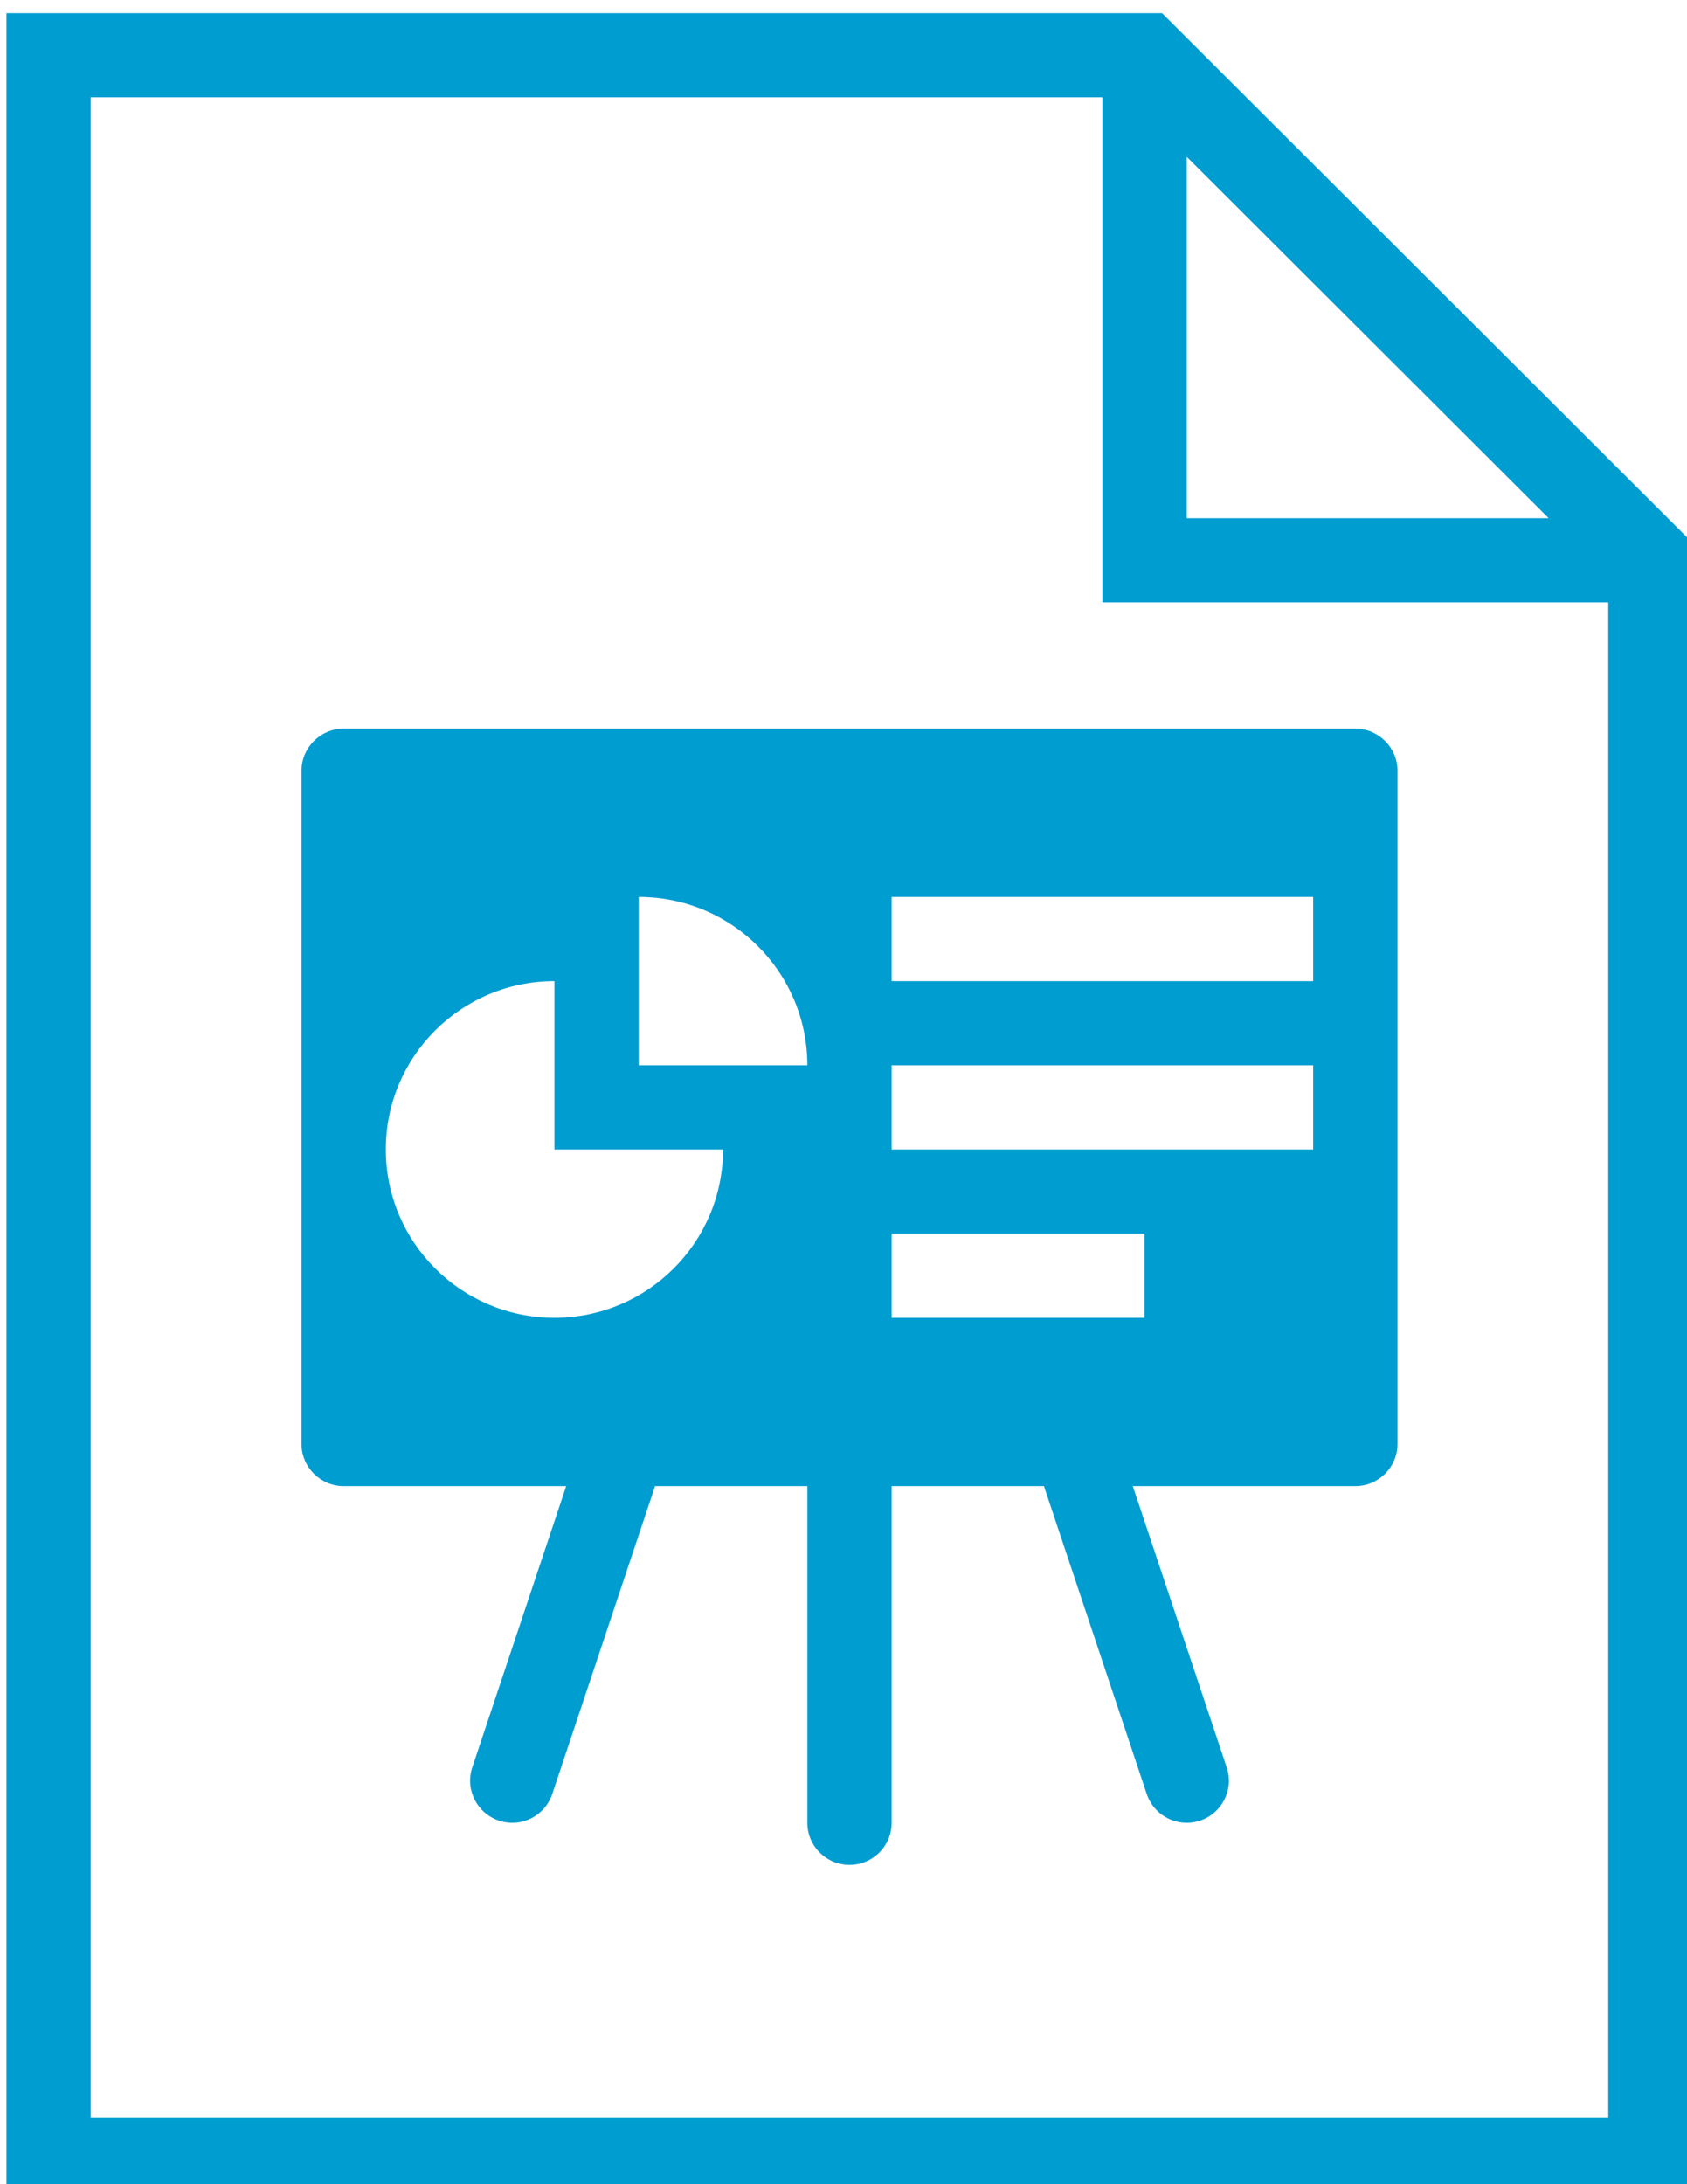 <?xml version="1.0" encoding="UTF-8" standalone="no"?>
<svg
   xmlns:dc="http://purl.org/dc/elements/1.1/"
   xmlns:cc="http://creativecommons.org/ns#"
   xmlns:rdf="http://www.w3.org/1999/02/22-rdf-syntax-ns#"
   xmlns:svg="http://www.w3.org/2000/svg"
   xmlns="http://www.w3.org/2000/svg"
   xmlns:sodipodi="http://sodipodi.sourceforge.net/DTD/sodipodi-0.dtd"
   xmlns:inkscape="http://www.inkscape.org/namespaces/inkscape"
   version="1.1"
   id="Layer_1"
   x="0px"
   y="0px"
   width="77.273px"
   height="100px"
   viewBox="0 0 612 792"
   enable-background="new 0 0 612 792"
   xml:space="preserve"
   inkscape:version="0.48.4 r9939"
   sodipodi:docname="ppt.svg"><defs
   id="defs9" /><sodipodi:namedview
   pagecolor="#ffffff"
   bordercolor="#666666"
   borderopacity="1"
   objecttolerance="10"
   gridtolerance="10"
   guidetolerance="10"
   inkscape:pageopacity="0"
   inkscape:pageshadow="2"
   inkscape:window-width="779"
   inkscape:window-height="480"
   id="namedview7"
   showgrid="false"
   inkscape:zoom="2.36"
   inkscape:cx="38.636364"
   inkscape:cy="50"
   inkscape:window-x="0"
   inkscape:window-y="0"
   inkscape:window-maximized="0"
   inkscape:current-layer="Layer_1" />
<path
   d="M 421.559,4.771 H 2.331 V 798.297 H 614.025 V 196.83 L 421.559,4.771 z M 430.517,56.871 561.814,187.892 H 430.517 V 56.871 z M 32.915,767.776 V 35.291 H 399.932 V 218.413 H 583.441 V 767.776 H 32.915 z"
   id="path3"
   inkscape:connector-curvature="0"
   style="fill:#009dd1;fill-opacity:1" />
<path
   d="M 277.593,264.193 H 124.669 c -8.411,0 -15.292,6.867 -15.292,15.26 v 244.162 c 0,8.393 6.882,15.26 15.292,15.26 h 80.734 l -34.07,101.995 c -2.671,7.995 1.66,16.637 9.672,19.302 1.604,0.532 3.233,0.787 4.837,0.787 6.404,0 12.37,-4.044 14.506,-10.438 l 37.293,-111.646 h 55.245 v 122.081 c 0,8.429 6.846,15.26 15.292,15.26 8.446,0 15.292,-6.831 15.292,-15.26 V 538.875 h 55.246 l 37.295,111.646 c 2.138,6.394 8.105,10.44 14.506,10.44 1.602,0 3.235,-0.254 4.839,-0.788 8.011,-2.665 12.343,-11.308 9.67,-19.302 l -34.07,-101.995 h 80.73 c 8.413,0 15.292,-6.867 15.292,-15.26 V 279.453 c 0,-8.393 -6.88,-15.26 -15.292,-15.26 H 338.763 M 201.131,477.834 c -33.784,0 -61.169,-27.329 -61.169,-61.04 0,-33.711 27.385,-61.04 61.169,-61.04 v 61.04 h 61.169 c 0,33.711 -27.385,61.04 -61.169,61.04 z M 231.716,386.274 v -61.04 c 33.783,0 61.169,27.327 61.169,61.04 h -61.169 z m 183.508,91.561 h -91.754 v -30.52 h 91.754 v 30.52 z m 61.169,-61.04 H 323.47 V 386.274 h 152.924 v 30.52 z m 0,-61.04 H 323.47 v -30.52 h 152.924 v 30.52 z"
   id="path5"
   inkscape:connector-curvature="0"
   style="fill:#009dd1;fill-opacity:1" />
</svg>